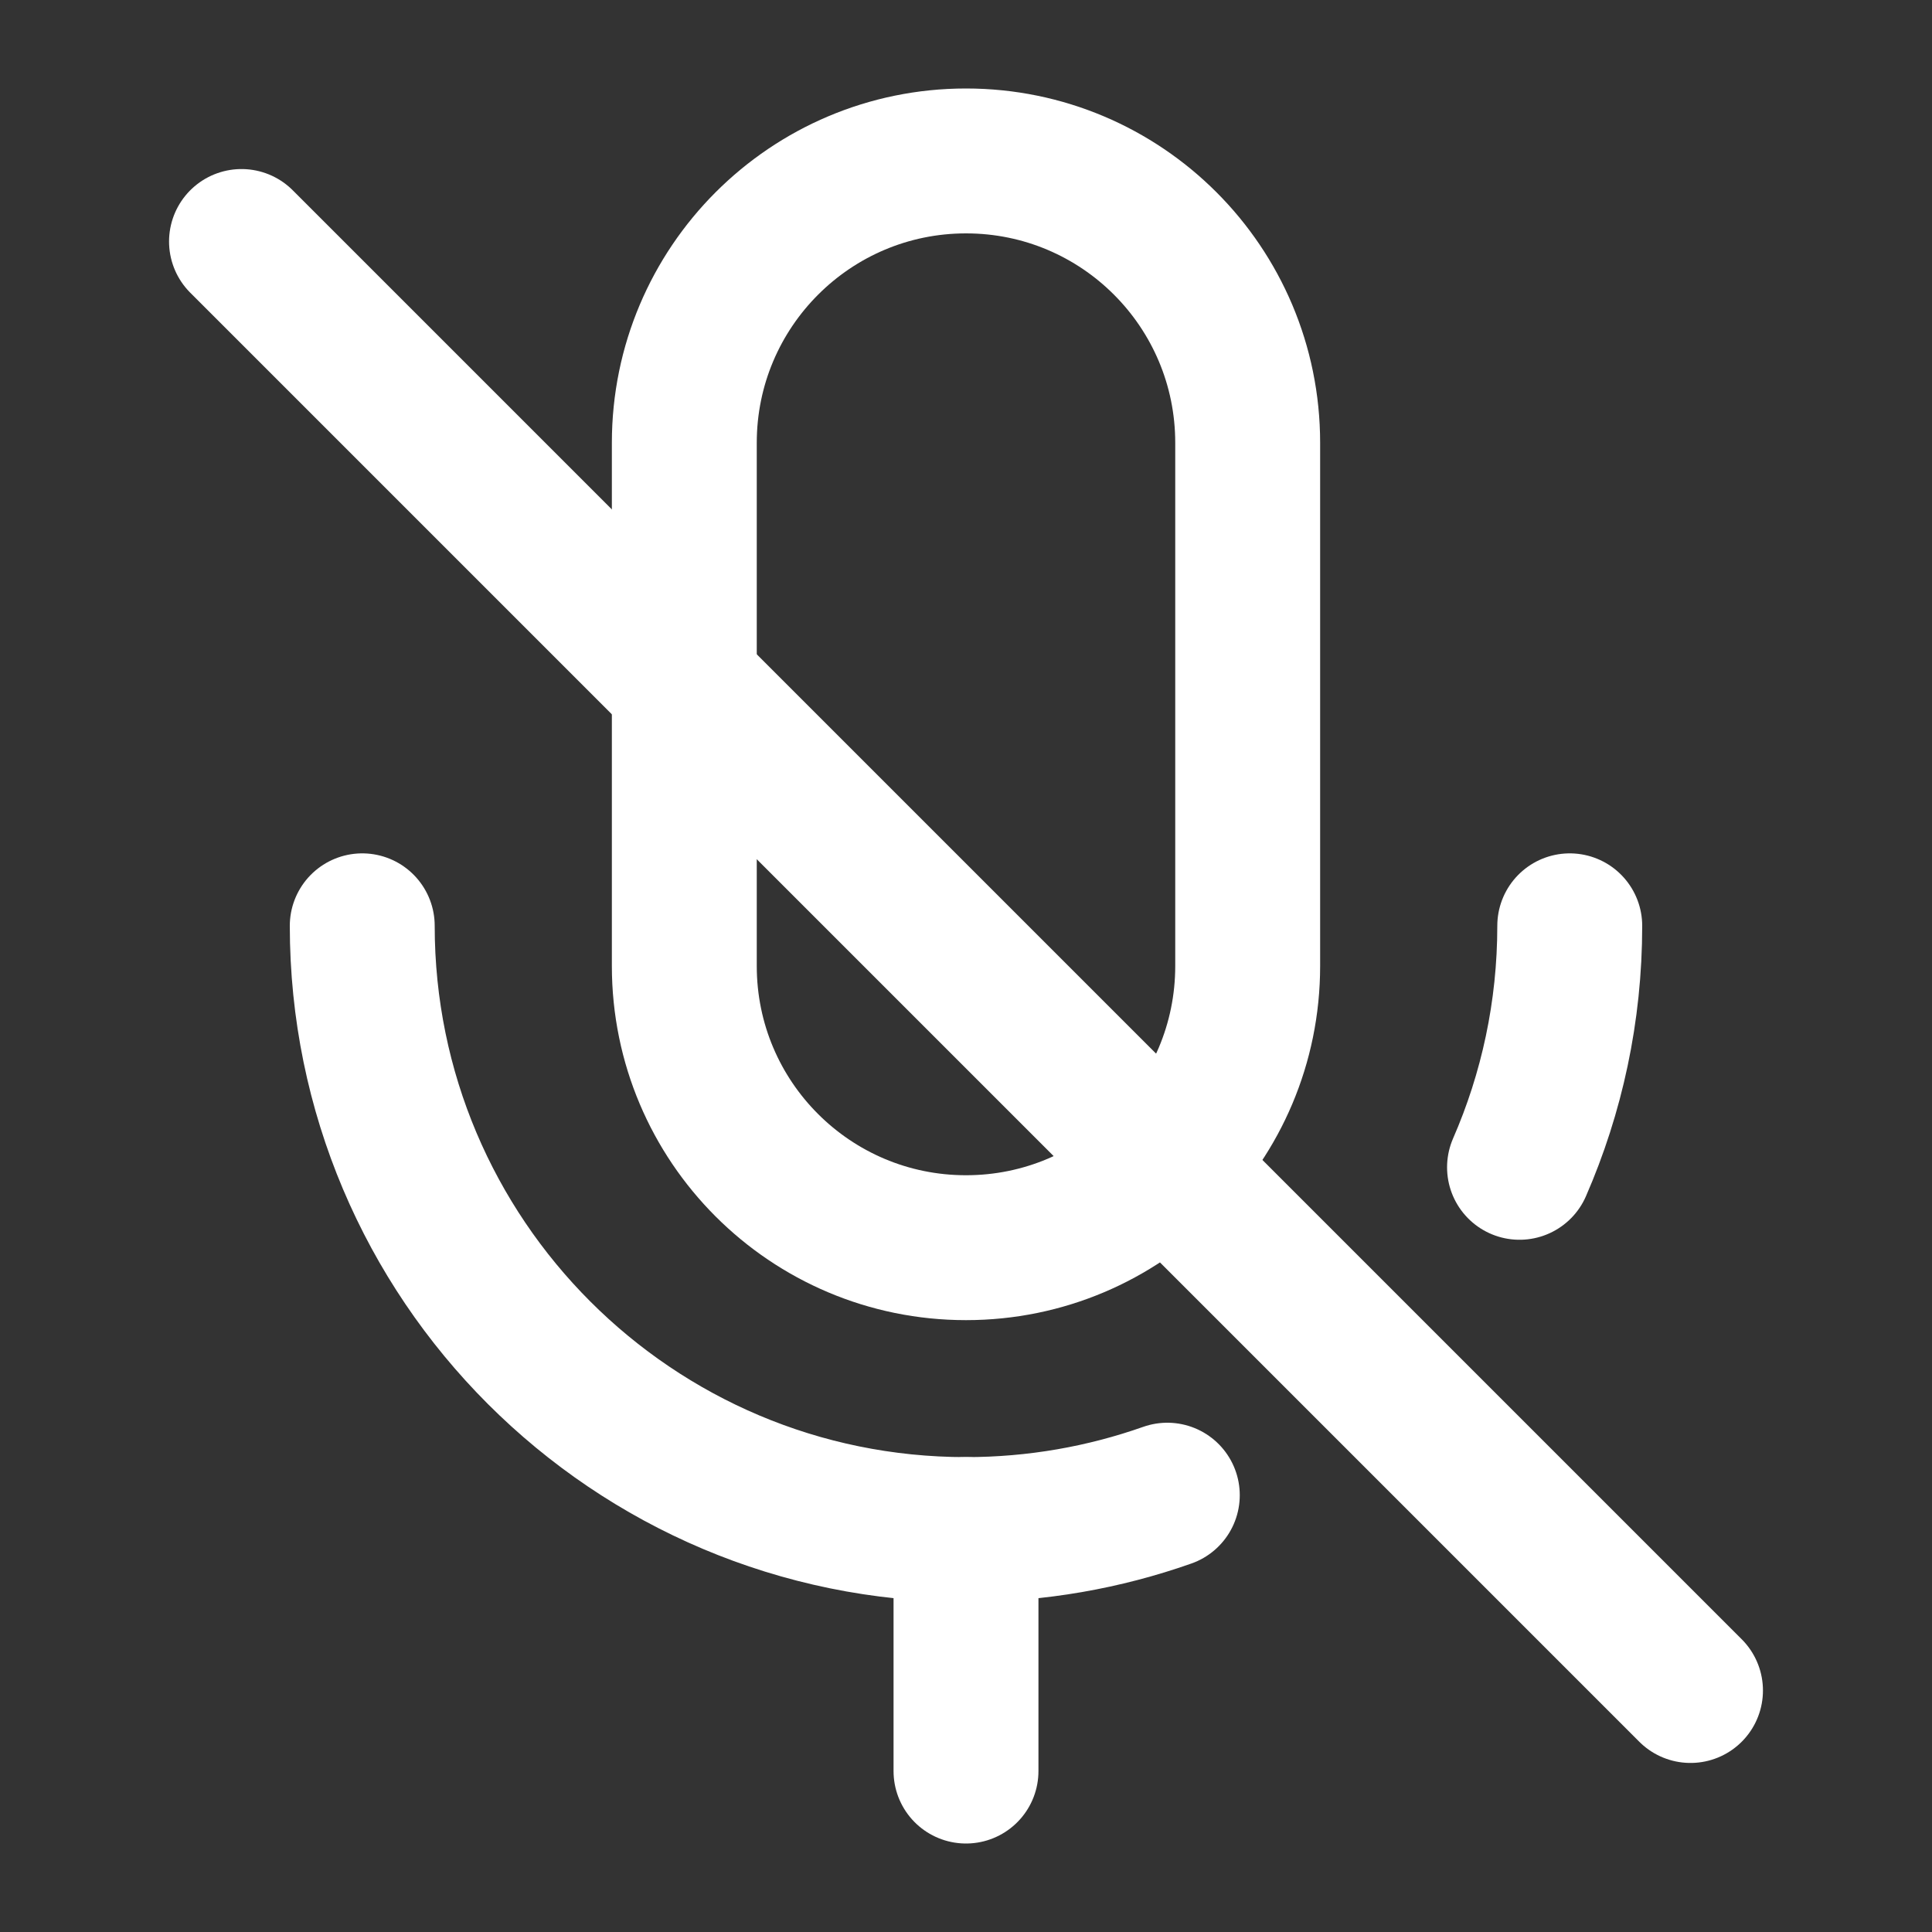 <svg width="10" height="10" viewBox="0 0 10 10" fill="none" xmlns="http://www.w3.org/2000/svg">
<rect x="0" y="0" width="10" height="10" fill="#333333" stroke="none"/>
<g clip-path="url(#clip0_1342_1453)">
<path d="M6.458 5V2.292C6.458 1.486 5.806 0.833 5 0.833C4.195 0.833 3.542 1.486 3.542 2.292V5C3.542 5.806 4.195 6.458 5 6.458C5.806 6.458 6.458 5.806 6.458 5Z" stroke="white" stroke-width="0.75" stroke-linejoin="round"/>
<path d="M1.875 4.792C1.875 6.518 3.274 7.917 5 7.917C5.365 7.917 5.716 7.854 6.042 7.739M8.125 4.792C8.125 5.236 8.032 5.659 7.865 6.042" stroke="white" stroke-width="0.75" stroke-linecap="round" stroke-linejoin="round"/>
<path d="M5 7.917V9.167" stroke="white" stroke-width="0.75" stroke-linecap="round" stroke-linejoin="round"/>
<path d="M8.75 8.75L1.25 1.25" stroke="white" stroke-width="0.75" stroke-linecap="round" stroke-linejoin="round"/>
</g>
<defs>
<clipPath id="clip0_1342_1453">
<rect width="10" height="10" fill="white"/>
</clipPath>
</defs>
</svg>
